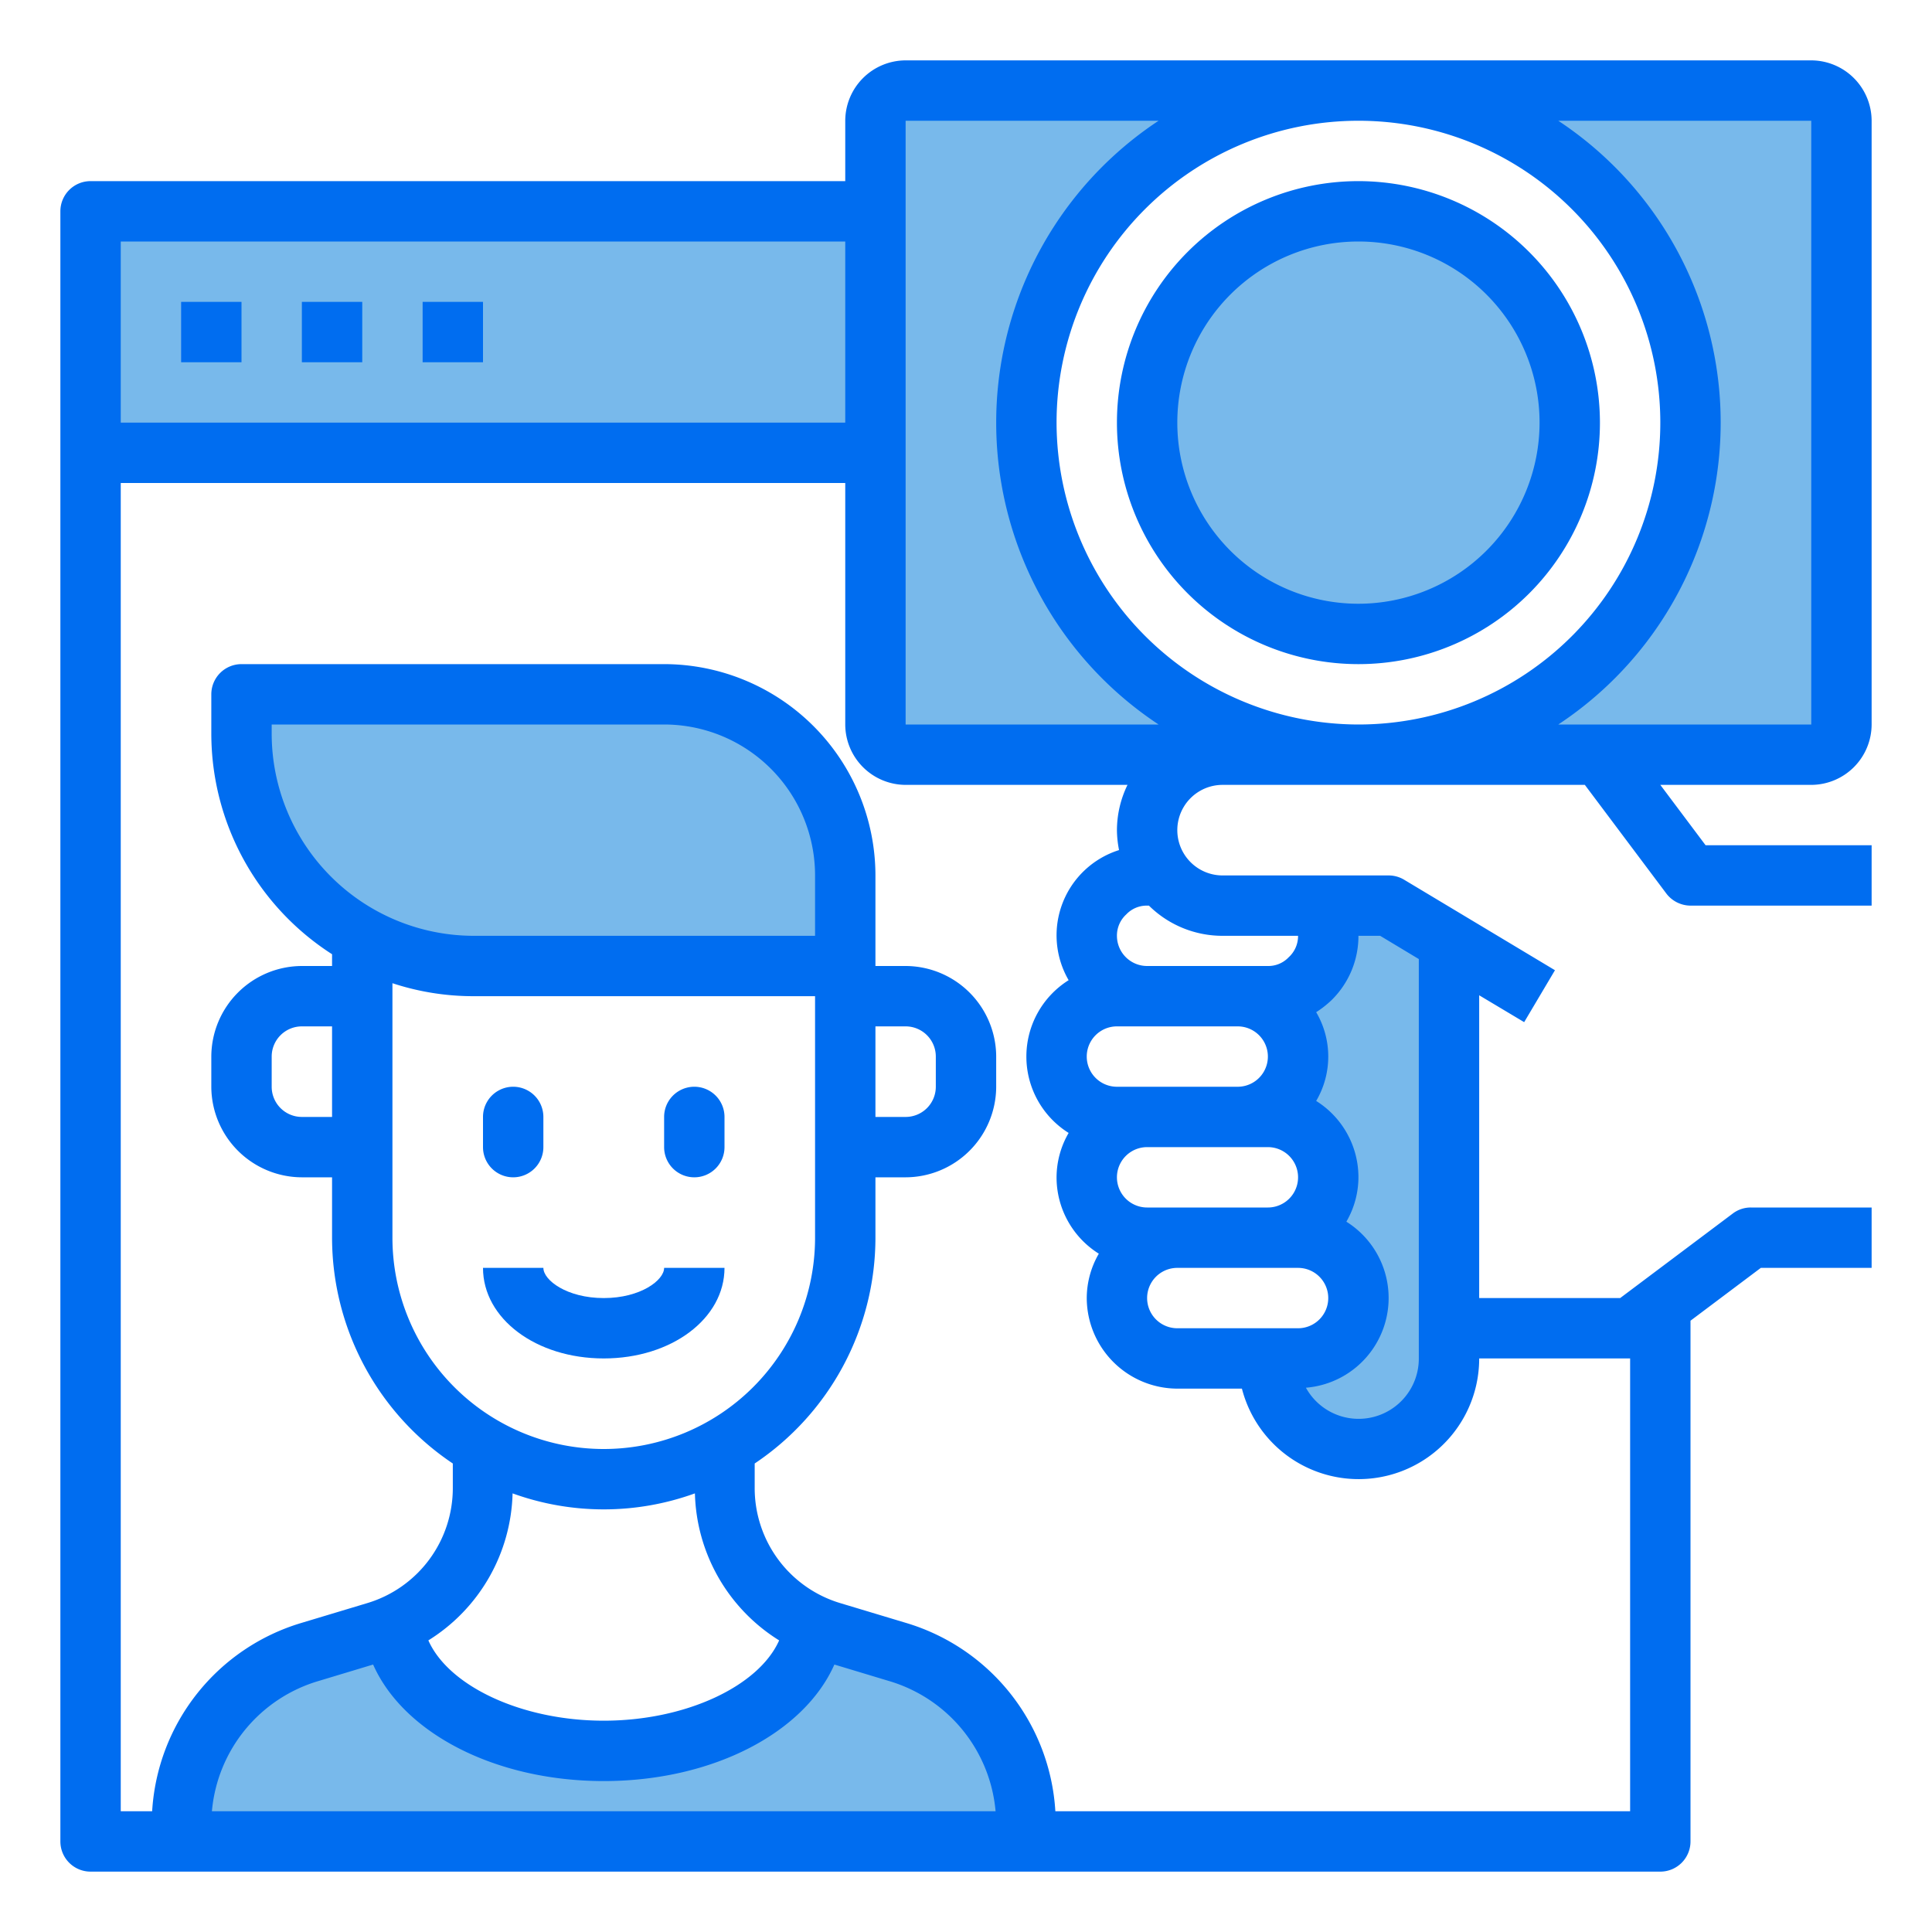 <svg id="Digital_content" height="512" viewBox="0 0 64 64" width="512" xmlns="http://www.w3.org/2000/svg" data-name="Digital content"><path d="m45 43a2.006 2.006 0 0 0 -2-2h-1a2.015 2.015 0 0 0 2-2 2.006 2.006 0 0 0 -2-2h-1a2.015 2.015 0 0 0 2-2 2.006 2.006 0 0 0 -2-2h1a2.015 2.015 0 0 0 2-2 2 2 0 0 0 -.27-1h2.27l2 1.2v13.8a3 3 0 0 1 -6 0h1a2.015 2.015 0 0 0 2-2z" fill="#78b9eb"/><circle cx="45" cy="14" fill="#78b9eb" r="7"/><path d="m45 25a11 11 0 0 0 0-22h15a1 1 0 0 1 1 1v20a1 1 0 0 1 -1 1z" fill="#78b9eb"/><path d="m40.5 25h-10.5a.99.99 0 0 1 -1-1v-20a1 1 0 0 1 1-1h15a11 11 0 0 0 0 22z" fill="#78b9eb"/><path d="m20 58c3.69 0 6.7-1.82 6.97-4.15a5.949 5.949 0 0 0 .59.22l2.16.65a5.991 5.991 0 0 1 4.28 5.74v.54h-28v-.54a5.991 5.991 0 0 1 4.28-5.74l2.16-.65a5.949 5.949 0 0 0 .59-.22c.27 2.33 3.28 4.15 6.97 4.15z" fill="#78b9eb"/><path d="m28 30v2h-12.31a7.682 7.682 0 0 1 -7.69-7.69v-1.31h14a5.994 5.994 0 0 1 6 6z" fill="#78b9eb"/><path d="m3 7h26v8h-26z" fill="#78b9eb"/><g fill="#006df0"><path d="m62 24v-20a2.006 2.006 0 0 0 -2-2h-30a2.006 2.006 0 0 0 -2 2v2h-25a1 1 0 0 0 -1 1v54a1 1 0 0 0 1 1h52a1 1 0 0 0 1-1v-17.25l2.33-1.75h3.67v-2h-4a.984.984 0 0 0 -.6.2l-3.73 2.8h-4.67v-10.03l1.49.89 1.02-1.72-5-3a1 1 0 0 0 -.51-.14h-5.5a1.5 1.5 0 0 1 0-3h12l2.7 3.6a1.014 1.014 0 0 0 .8.4h6v-2h-5.5l-1.5-2h5a2.006 2.006 0 0 0 2-2zm-32-20h8.38a11.984 11.984 0 0 0 0 20h-8.38zm-26 4h24v6h-24zm3.02 52a4.951 4.951 0 0 1 3.55-4.32l1.79-.54c1 2.26 4.03 3.86 7.64 3.86s6.64-1.6 7.64-3.86l1.79.54a4.951 4.951 0 0 1 3.55 4.32zm5.98-27.43a8.563 8.563 0 0 0 2.69.43h11.31v8a7 7 0 0 1 -14 0zm-4-8.26v-.31h13a5 5 0 0 1 5 5v2h-11.31a6.7 6.7 0 0 1 -6.69-6.69zm7.98 25.16a8.869 8.869 0 0 0 6.04 0 5.912 5.912 0 0 0 2.79 4.87c-.67 1.51-3.08 2.66-5.81 2.66s-5.14-1.15-5.81-2.66a5.912 5.912 0 0 0 2.79-4.87zm32.02-4.47h5v15h-19.04a6.943 6.943 0 0 0 -4.95-6.24l-2.16-.65a3.978 3.978 0 0 1 -2.85-3.83v-.8a9.01 9.01 0 0 0 4-7.48v-2h1a3.009 3.009 0 0 0 3-3v-1a3.009 3.009 0 0 0 -3-3h-1v-3a7.008 7.008 0 0 0 -7-7h-14a1 1 0 0 0 -1 1v1.31a8.689 8.689 0 0 0 4 7.3v.39h-1a3.009 3.009 0 0 0 -3 3v1a3.009 3.009 0 0 0 3 3h1v2a9.01 9.01 0 0 0 4 7.48v.8a3.978 3.978 0 0 1 -2.85 3.83l-2.16.65a6.943 6.943 0 0 0 -4.95 6.24h-1.04v-44h24v8a2.006 2.006 0 0 0 2 2h7.35a3.446 3.446 0 0 0 -.35 1.5 3.512 3.512 0 0 0 .07.66 2.961 2.961 0 0 0 -1.67 4.31 2.986 2.986 0 0 0 0 5.06 2.942 2.942 0 0 0 -.4 1.47 2.983 2.983 0 0 0 1.4 2.53 2.942 2.942 0 0 0 -.4 1.47 3.009 3.009 0 0 0 3 3h2.14a3.993 3.993 0 0 0 7.86-1zm-20-8v-3h1a1 1 0 0 1 1 1v1a1 1 0 0 1 -1 1zm-18-3v3h-1a1 1 0 0 1 -1-1v-1a1 1 0 0 1 1-1zm31 6h-4a1 1 0 0 1 0-2h4a1 1 0 0 1 0 2zm2 3a1 1 0 0 1 -1 1h-4a1 1 0 0 1 0-2h4a1 1 0 0 1 1 1zm-3-7h-4a1 1 0 0 1 0-2h4a1 1 0 0 1 0 2zm2.6-2.47a3.332 3.332 0 0 0 .51-.4 2.971 2.971 0 0 0 .89-2.13h.72l1.28.77v13.23a1.994 1.994 0 0 1 -3.74.97 2.982 2.982 0 0 0 1.34-5.5 2.942 2.942 0 0 0 .4-1.47 2.983 2.983 0 0 0 -1.4-2.53 2.9 2.9 0 0 0 0-2.94zm-3.1-2.53h2.5a.949.949 0 0 1 -.31.71.928.928 0 0 1 -.69.29h-4a1 1 0 0 1 -1-1 .949.949 0 0 1 .31-.71.928.928 0 0 1 .69-.29h.06a3.464 3.464 0 0 0 2.44 1zm-5.5-17a10 10 0 1 1 10 10 10.016 10.016 0 0 1 -10-10zm16.62 10a11.984 11.984 0 0 0 0-20h8.38v20z"/><path d="m45 6a8 8 0 1 0 8 8 8.009 8.009 0 0 0 -8-8zm0 14a6 6 0 1 1 6-6 6.006 6.006 0 0 1 -6 6z"/><path d="m6 10h2v2h-2z"/><path d="m10 10h2v2h-2z"/><path d="m14 10h2v2h-2z"/><path d="m20 45c2.243 0 4-1.318 4-3h-2c0 .408-.779 1-2 1s-2-.592-2-1h-2c0 1.682 1.757 3 4 3z"/><path d="m17 39a1 1 0 0 0 1-1v-1a1 1 0 0 0 -2 0v1a1 1 0 0 0 1 1z"/><path d="m23 39a1 1 0 0 0 1-1v-1a1 1 0 0 0 -2 0v1a1 1 0 0 0 1 1z"/></g></svg>